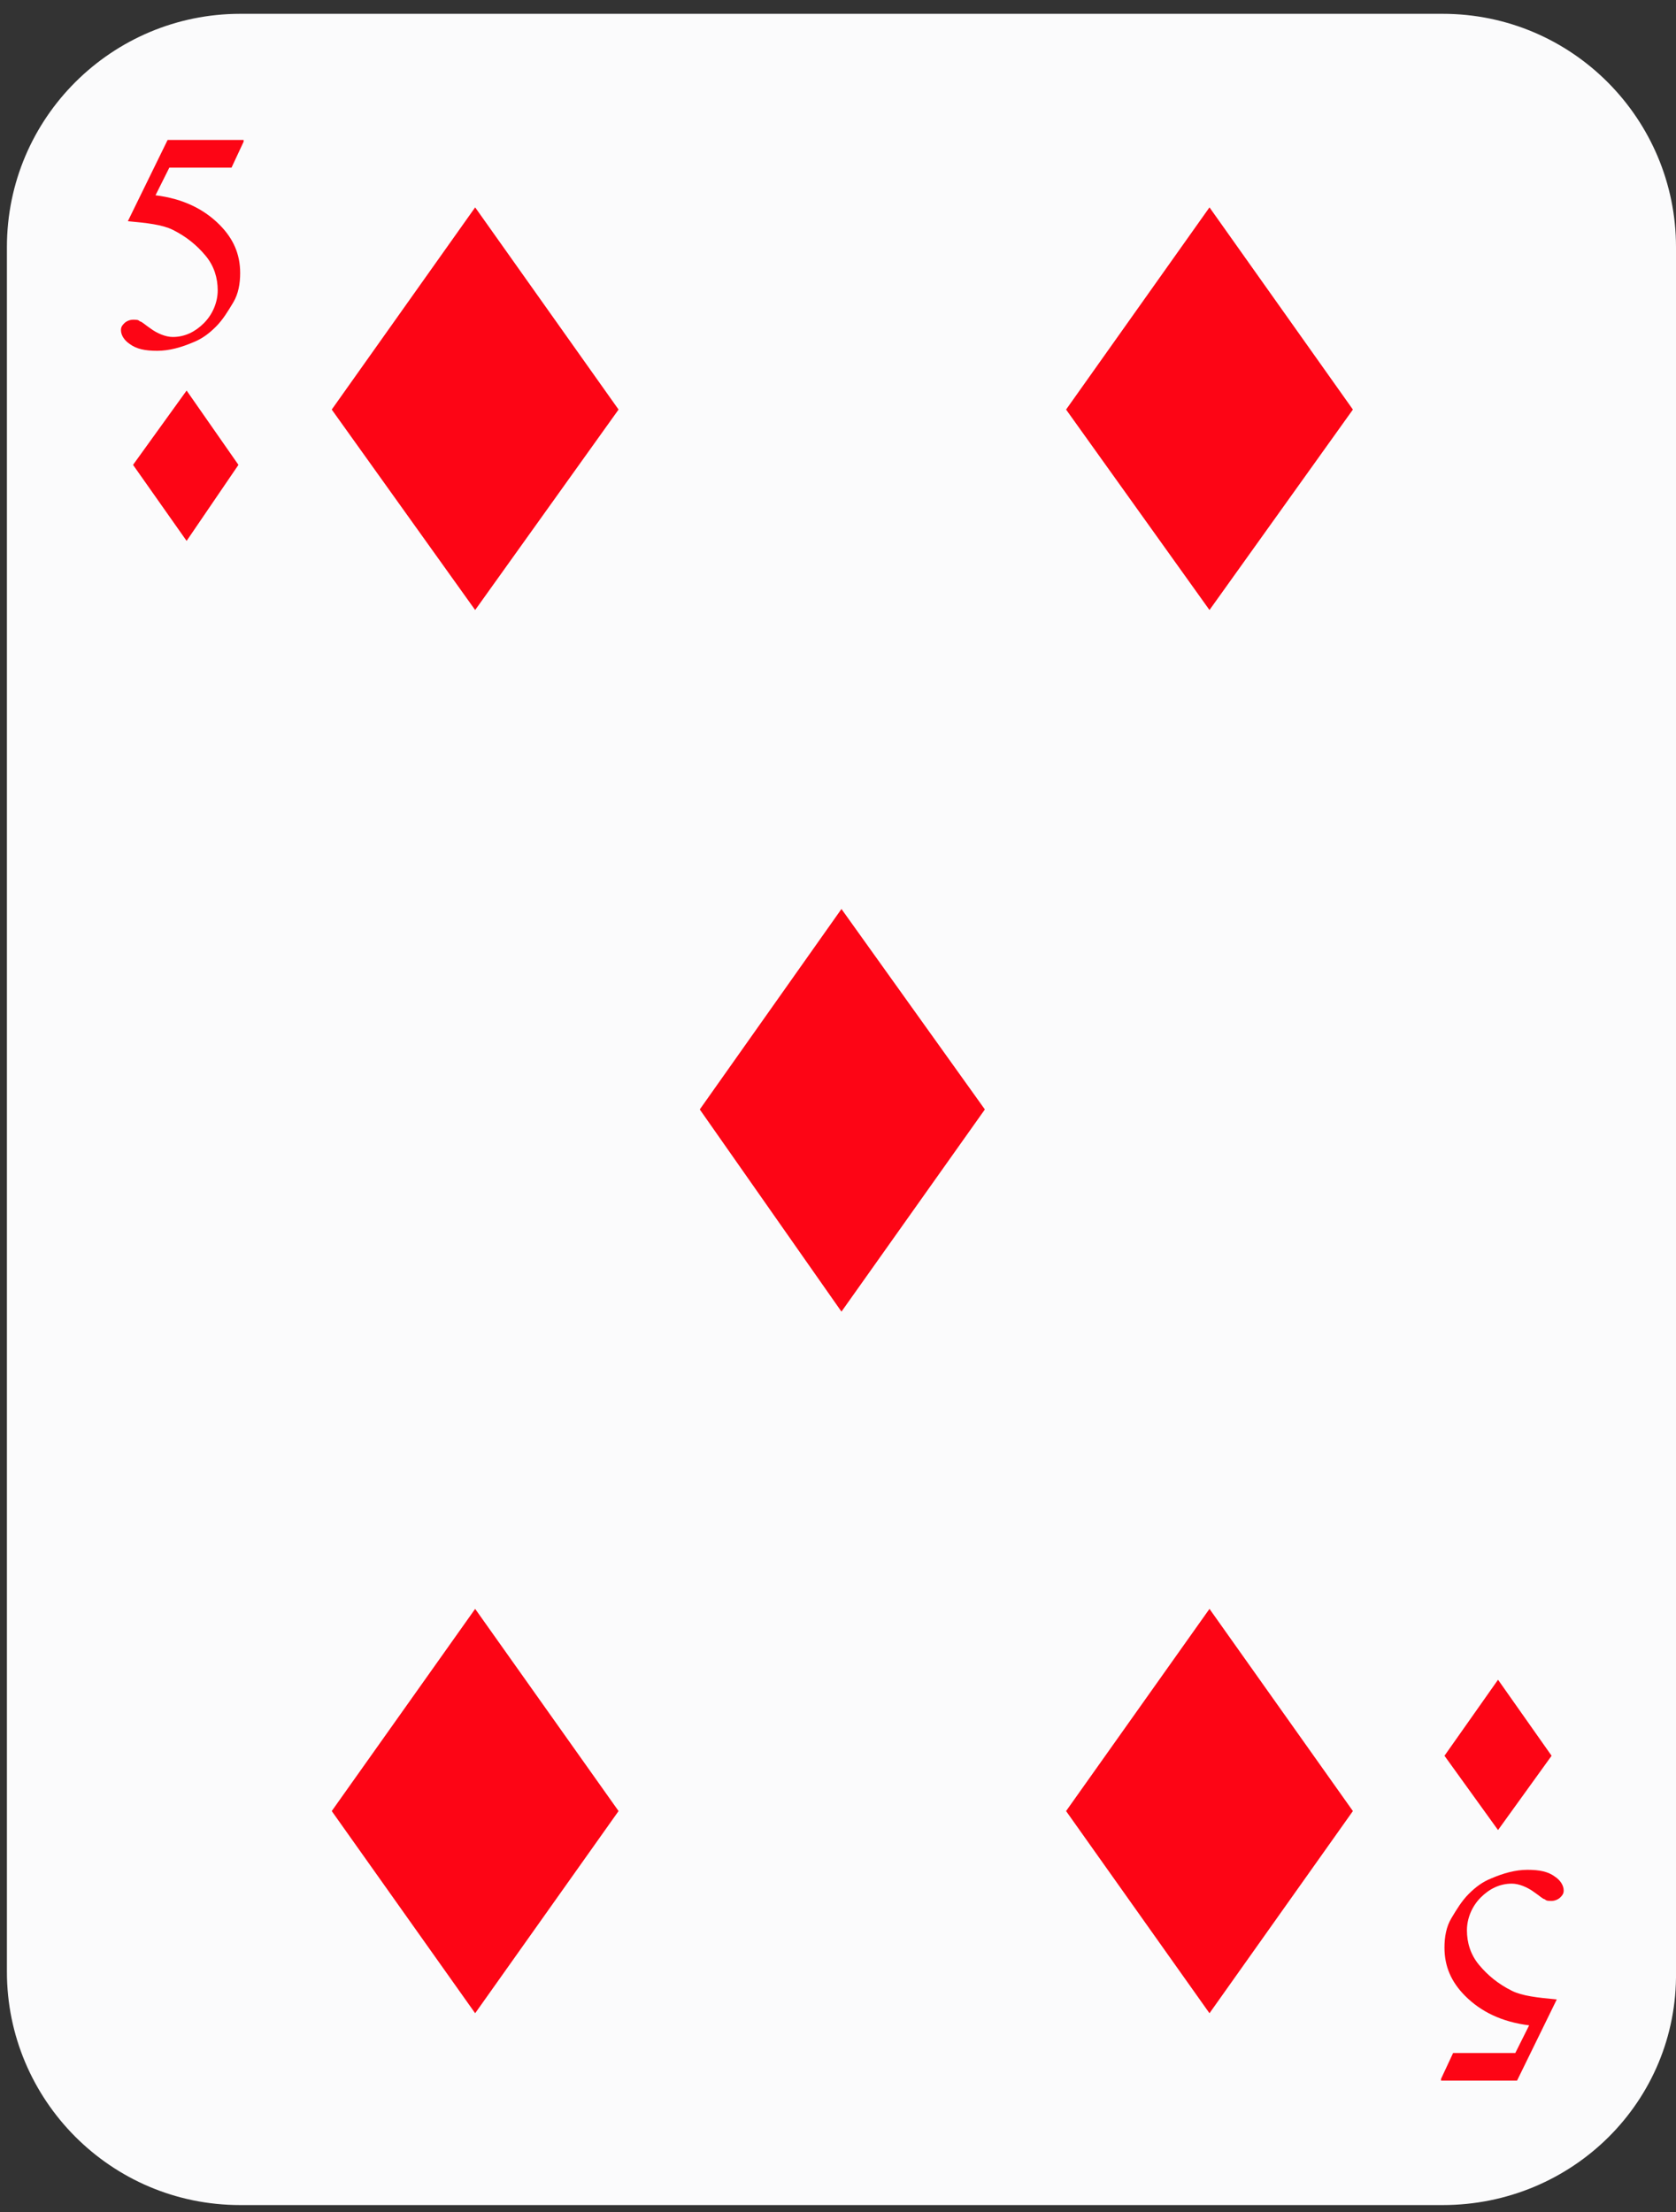 <?xml version="1.0" encoding="UTF-8" standalone="no"?>
<!DOCTYPE svg PUBLIC "-//W3C//DTD SVG 1.1//EN" "http://www.w3.org/Graphics/SVG/1.1/DTD/svg11.dtd">
<svg width="100%" height="100%" viewBox="0 0 97 128" version="1.1" xmlns="http://www.w3.org/2000/svg" xmlns:xlink="http://www.w3.org/1999/xlink" xml:space="preserve" xmlns:serif="http://www.serif.com/" style="fill-rule:evenodd;clip-rule:evenodd;stroke-linejoin:round;stroke-miterlimit:2;">
    <rect x="0" y="0" width="97" height="128" fill="#333333" stroke="none"/>
    <g transform="matrix(1,0,0,1,-438,-117)">
        <g>
            <path d="M521.5,244.6L451.9,244.6C444.4,244.6 438.4,238.5 438.4,231.1L438.4,131.3C438.4,123.8 444.5,117.8 451.9,117.8L521.5,117.8C529,117.8 535,123.9 535,131.3L535,231.1C535.1,238.6 529,244.6 521.5,244.6Z" style="fill:rgb(251,251,252);fill-rule:nonzero;"/>
            <g>
                <g>
                    <path d="M508,129L499.7,140.7L508,152.3L516.3,140.7L508,129Z" style="fill:rgb(253,5,21);fill-rule:nonzero;"/>
                    <path d="M508,210.1L499.7,221.8L508,233.5L516.3,221.8L508,210.1Z" style="fill:rgb(253,5,21);fill-rule:nonzero;"/>
                </g>
                <g>
                    <path d="M465.5,129L457.2,140.7L465.5,152.3L473.8,140.7L465.5,129Z" style="fill:rgb(253,5,21);fill-rule:nonzero;"/>
                    <path d="M465.5,210.1L457.2,221.8L465.5,233.5L473.8,221.8L465.5,210.1Z" style="fill:rgb(253,5,21);fill-rule:nonzero;"/>
                </g>
            </g>
            <path d="M448.8,139.6L445.7,143.9L448.8,148.3L451.8,143.9L448.8,139.6Z" style="fill:rgb(253,5,21);fill-rule:nonzero;"/>
            <path d="M524.7,222.9L521.6,218.6L524.7,214.2L527.8,218.6L524.7,222.9Z" style="fill:rgb(253,5,21);fill-rule:nonzero;"/>
            <g>
                <g>
                    <path d="M452.1,125.2L451.4,126.7L447.8,126.7L447,128.3C448.6,128.5 449.8,129.1 450.7,130C451.5,130.8 451.9,131.7 451.9,132.8C451.9,133.4 451.8,134 451.5,134.5C451.2,135 450.9,135.5 450.5,135.9C450.1,136.3 449.7,136.6 449.2,136.8C448.5,137.1 447.8,137.3 447.1,137.3C446.4,137.3 445.9,137.2 445.5,136.9C445.2,136.7 445,136.4 445,136.1C445,135.9 445.1,135.8 445.2,135.7C445.3,135.6 445.5,135.5 445.7,135.5C445.9,135.5 446,135.5 446.1,135.6C446.2,135.6 446.4,135.8 446.7,136C447.1,136.3 447.6,136.5 448,136.5C448.7,136.5 449.3,136.2 449.8,135.7C450.3,135.2 450.6,134.5 450.6,133.8C450.6,133.1 450.4,132.4 449.9,131.8C449.4,131.2 448.8,130.7 448,130.3C447.4,130 446.5,129.9 445.4,129.8L447.7,125.1L452.1,125.1L452.1,125.2Z" style="fill:rgb(253,5,21);fill-rule:nonzero;"/>
                </g>
            </g>
            <g>
                <g>
                    <path d="M521.4,237.3L522.1,235.8L525.7,235.8L526.5,234.2C524.9,234 523.7,233.4 522.8,232.5C522,231.7 521.6,230.8 521.6,229.7C521.6,229.1 521.7,228.5 522,228C522.3,227.5 522.6,227 523,226.6C523.4,226.2 523.8,225.9 524.3,225.7C525,225.4 525.7,225.2 526.4,225.2C527.1,225.2 527.6,225.3 528,225.6C528.3,225.8 528.5,226.1 528.5,226.4C528.5,226.6 528.4,226.7 528.3,226.8C528.2,226.9 528,227 527.8,227C527.6,227 527.5,227 527.4,226.9C527.3,226.9 527.1,226.7 526.8,226.5C526.4,226.2 525.9,226 525.5,226C524.8,226 524.2,226.3 523.7,226.8C523.2,227.3 522.9,228 522.9,228.7C522.9,229.4 523.1,230.1 523.6,230.7C524.1,231.3 524.7,231.8 525.5,232.2C526.1,232.5 527,232.6 528.1,232.7L525.8,237.4L521.4,237.4L521.4,237.3Z" style="fill:rgb(253,5,21);fill-rule:nonzero;"/>
                </g>
            </g>
            <path d="M486.7,169.6L478.5,181.2L486.7,192.9L495,181.2L486.7,169.6Z" style="fill:rgb(253,5,21);fill-rule:nonzero;"/>
        </g>
    </g>
</svg>
